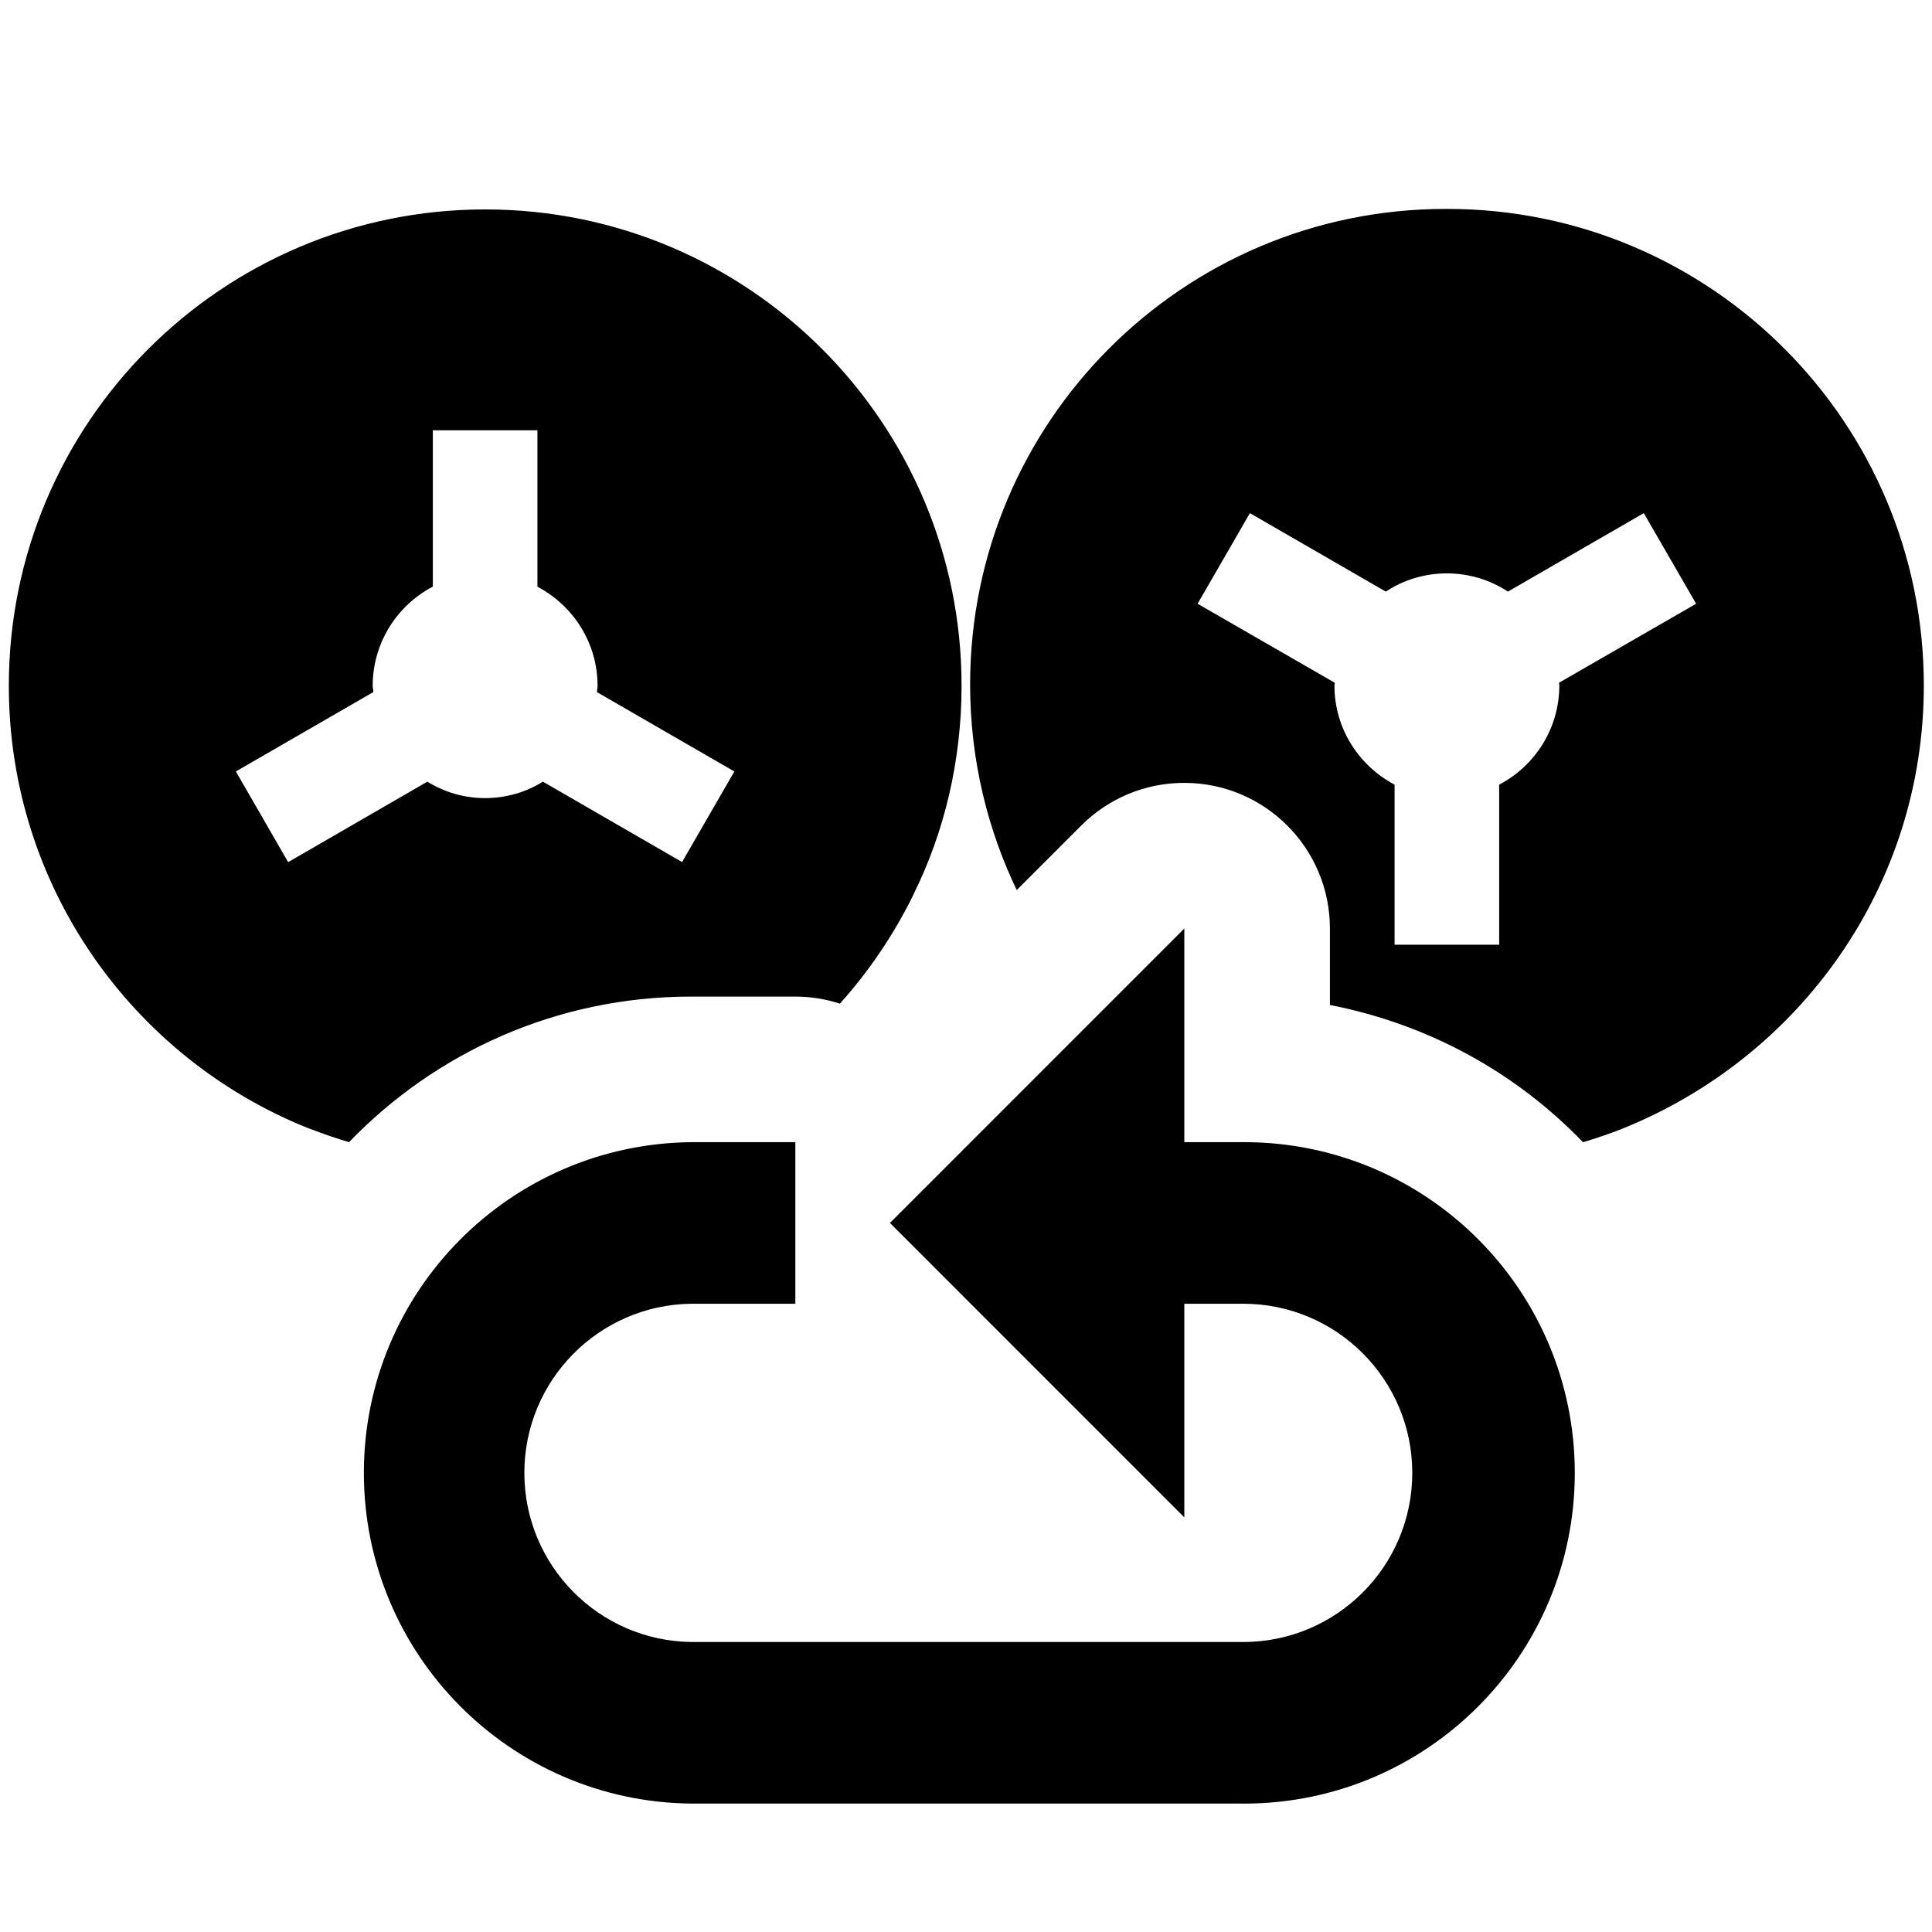 <!-- Generated by IcoMoon.io -->
<svg version="1.1" xmlns="http://www.w3.org/2000/svg" width="1024" height="1024" viewBox="0 0 1024 1024">
<title></title>
<g id="icomoon-ignore">
</g>
<path d="M657.647 605.371h-29.935v-113.237l-156.023 156.058 156.023 156.058v-113.237h29.935c0.368-0.005 0.802-0.009 1.237-0.009 49.513 0 89.651 40.138 89.651 89.651s-40.138 89.651-89.651 89.651c-0.435 0-0.869-0.003-1.303-0.009l0.066 0.001h-291.311c-48.978-0.697-88.414-40.565-88.414-89.643s39.436-88.945 88.349-89.642l0.066-0.001h55.211v-85.641h-55.125c-96.064 0.978-173.562 79.080-173.562 175.283s77.498 174.305 173.47 175.282l0.092 0.001h291.226c0.514 0.005 1.121 0.009 1.73 0.009 96.811 0 175.292-78.481 175.292-175.292s-78.481-175.292-175.292-175.292c-0.608 0-1.215 0.003-1.822 0.009l0.092-0.001zM766.874 110.728c-0.188-0.001-0.411-0.001-0.633-0.001-139.208 0-252.058 112.85-252.058 252.058 0 39.601 9.132 77.068 25.406 110.412l-0.657-1.491 34.133-34.133c13.974-13.983 33.284-22.632 54.613-22.632 42.642 0 77.21 34.568 77.21 77.21 0 0.013 0 0.025 0 0.038v-0.002 40.465c53.126 10.433 99.013 36.301 134.070 72.677l0.074 0.078c6.827-2.065 13.653-4.335 20.241-6.929 94.708-37.865 160.397-128.842 160.397-235.162 0-139.5-113.087-252.587-252.587-252.587-0.073 0-0.147 0-0.22 0h0.012zM826.317 361.864c0 0.529 0.154 1.024 0.154 1.553-0.059 22.675-12.829 42.353-31.559 52.29l-0.321 0.156v84.855h-55.433v-84.838c-19.051-10.101-31.82-29.784-31.881-52.455v-0.008c0-0.529 0.154-1.024 0.154-1.553l-72.67-41.865 27.716-48.026 72.038 41.591c9.118-6.053 20.317-9.659 32.358-9.659s23.24 3.605 32.577 9.795l-0.219-0.136 72.021-41.591 27.733 48.026zM421.547 528.213c8.44 0.009 16.556 1.382 24.144 3.911l-0.54-0.156c15.242-16.968 28.382-36.288 38.725-57.236l0.665-1.49c15.839-32.077 25.105-69.836 25.105-109.759 0-139.443-113.041-252.484-252.484-252.484s-252.484 113.041-252.484 252.484c0 106.158 65.516 197.013 158.319 234.34l1.698 0.603c6.622 2.594 13.414 4.881 20.292 6.946 45.843-47.596 110.123-77.158 181.307-77.158 0.015 0 0.031 0 0.046 0h-0.002zM287.744 414.293c-8.701 5.469-19.28 8.714-30.618 8.714s-21.917-3.245-30.86-8.856l0.243 0.142-73.779 42.667-27.716-48.077 72.858-42.069c0-1.143-0.341-2.236-0.341-3.413 0.060-22.679 12.829-42.362 31.559-52.307l0.321-0.156v-82.859h55.433v82.876c19.051 10.101 31.82 29.784 31.881 52.455v0.008c0 1.161-0.29 2.253-0.341 3.413l72.841 42.069-27.716 48.009z"></path>
</svg>
